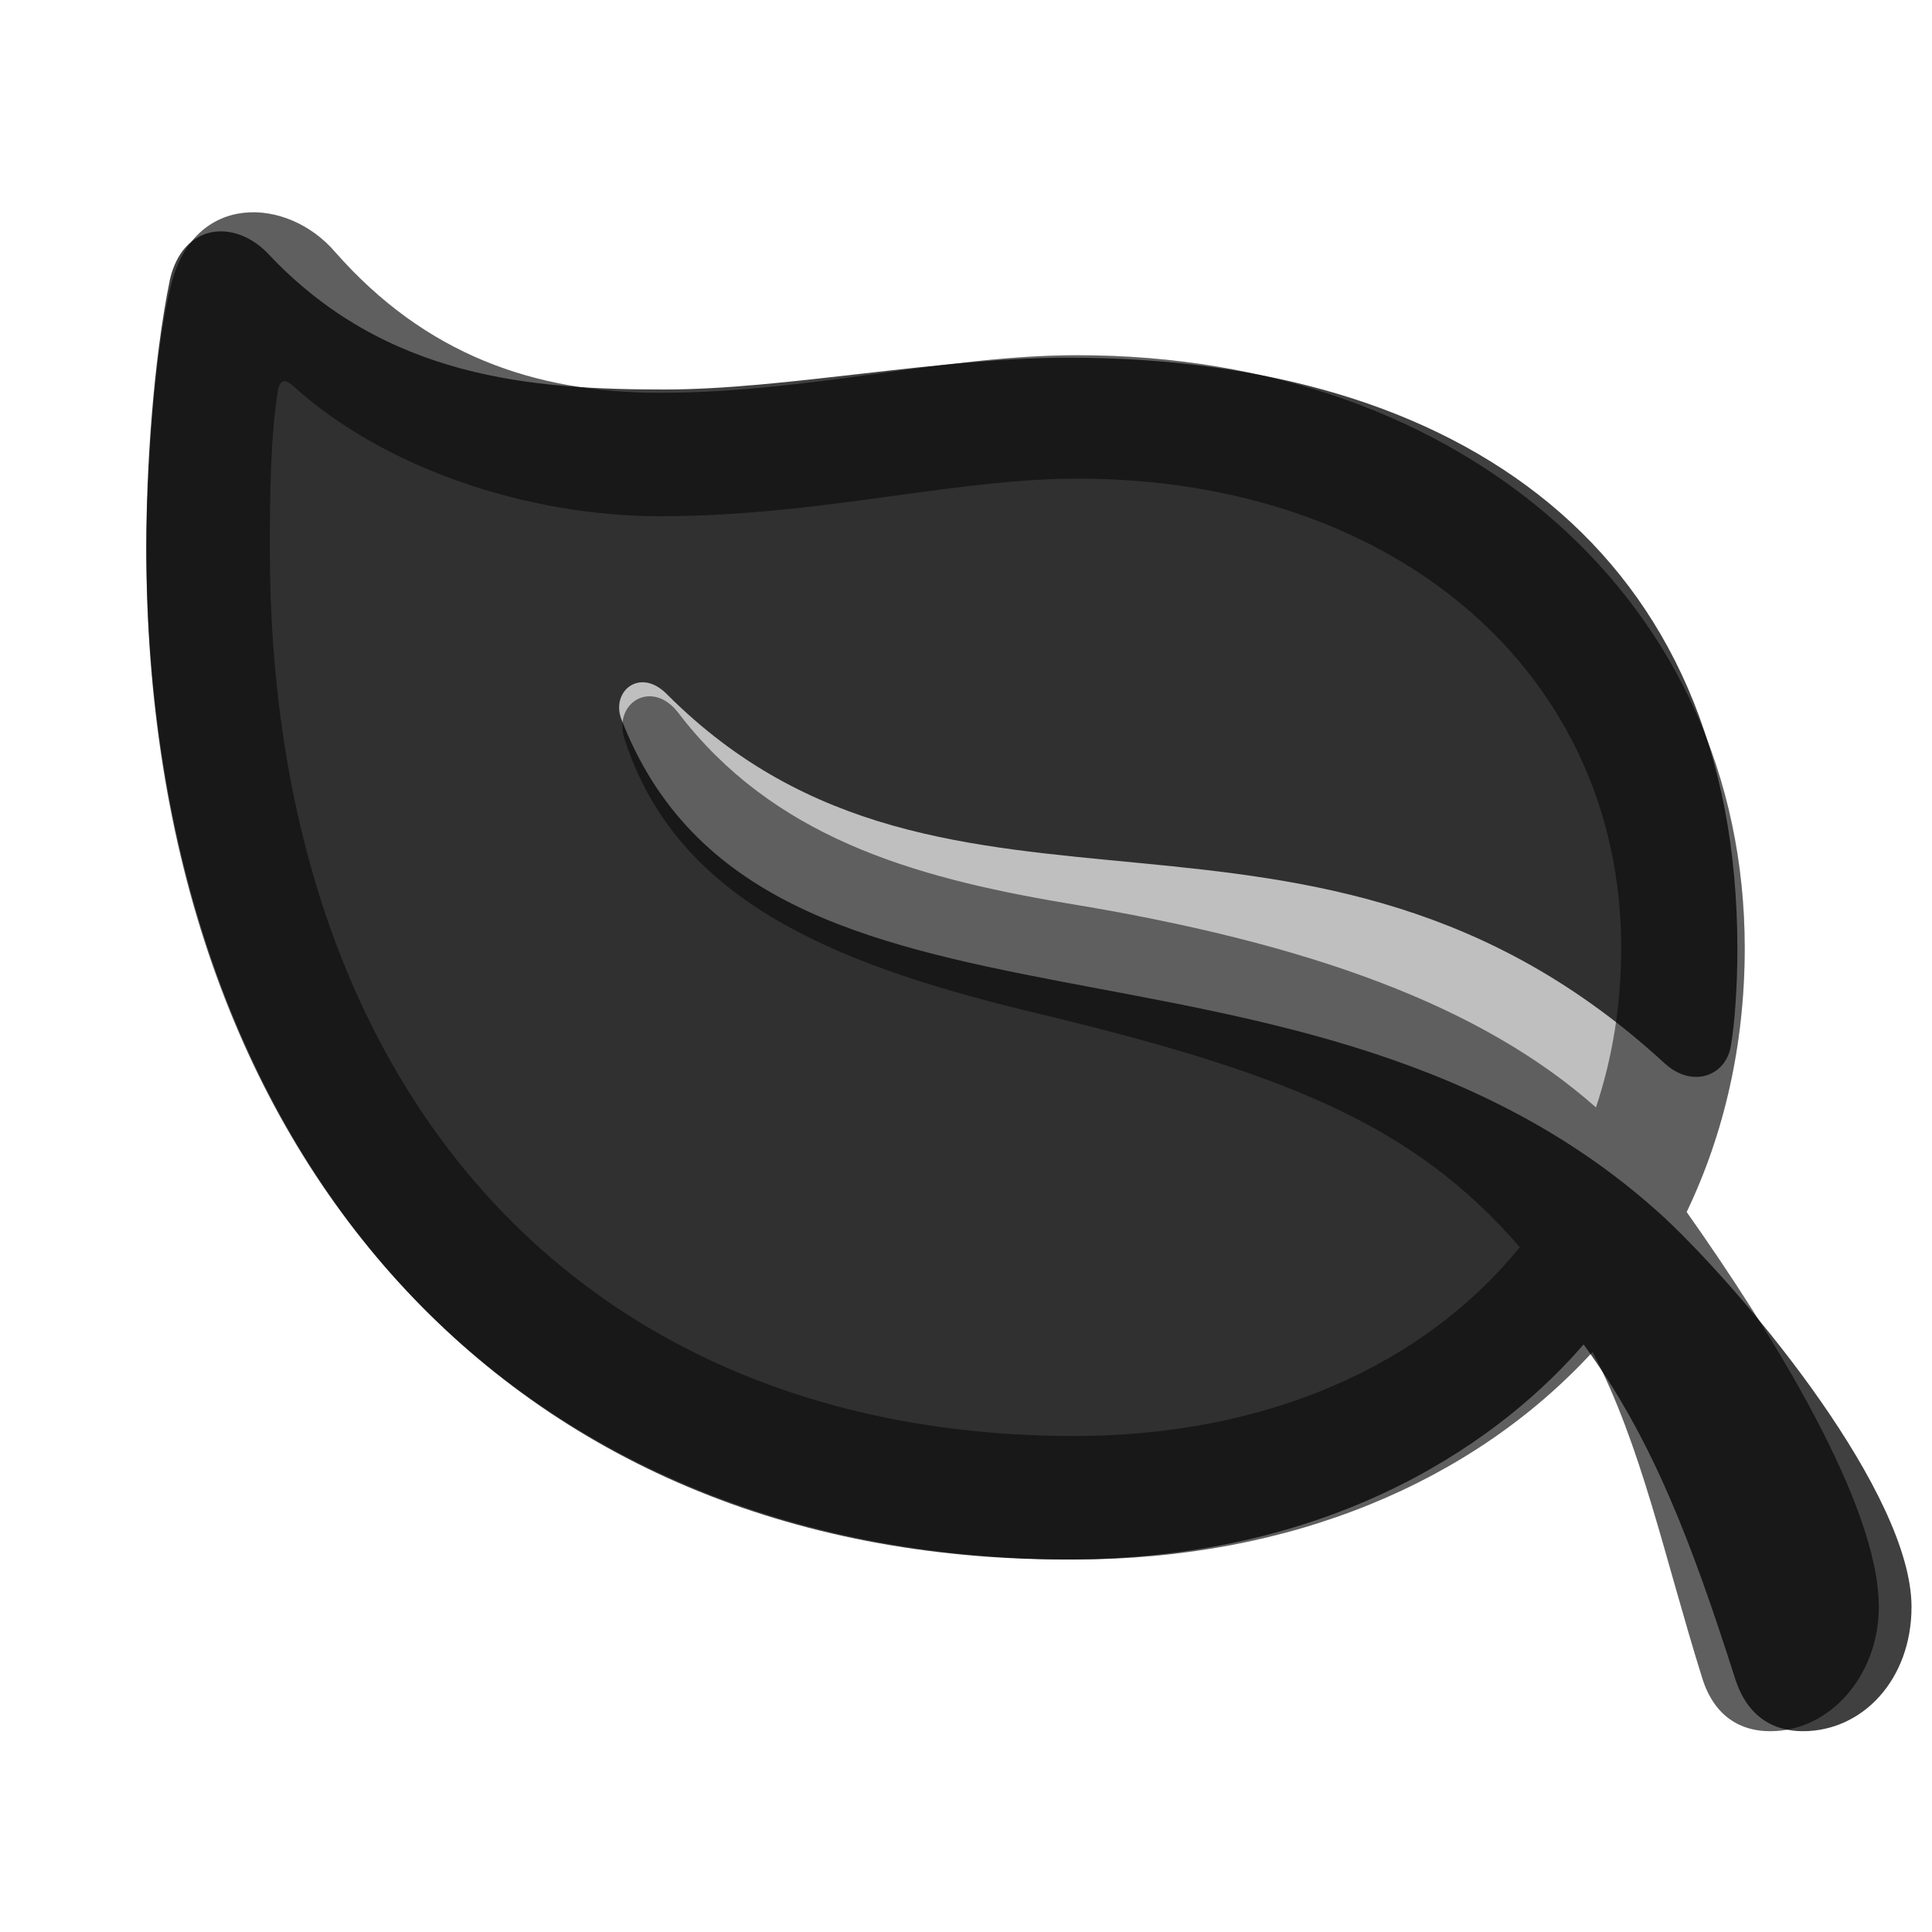<?xml version="1.0" encoding="UTF-8"?>
<svg width="15px" height="15px" viewBox="0 0 15 15" version="1.1" xmlns="http://www.w3.org/2000/svg" xmlns:xlink="http://www.w3.org/1999/xlink">
    <title>nature/leaf</title>
    <g id="nature/leaf" stroke="none" stroke-width="1" fill="none" fill-rule="evenodd">
        <g id="dark" fill="#000000" fill-rule="nonzero" opacity="0.75">
            <path d="M13.997,13.441 C14.466,13.441 14.841,13.035 14.841,12.476 C14.841,11.6 13.584,10.077 12.93,9.461 C10.15,6.896 5.916,8.414 4.824,5.583 C4.742,5.367 4.97,5.176 5.18,5.392 C7.37,7.582 10.188,5.735 12.93,8.261 C13.146,8.452 13.4,8.35 13.438,8.122 C13.47,7.938 13.489,7.646 13.489,7.366 C13.489,4.269 11.331,2.777 8.296,2.777 C7.281,2.777 6.094,3.024 5.161,3.024 C4.139,3.024 2.99,2.942 2.076,1.964 C1.815,1.698 1.422,1.736 1.32,2.167 C1.187,2.815 1.136,3.659 1.136,4.224 C1.136,8.972 3.961,12.108 8.277,12.108 C10.423,12.108 11.699,11.13 12.295,10.438 C12.829,11.168 13.133,11.975 13.47,13.028 C13.565,13.333 13.774,13.441 13.997,13.441 Z" id="opaque"></path>
        </g>
        <g id="light" transform="translate(1, 1)" fill="#000000" fill-rule="nonzero">
            <path d="M12.743,12.441 C13.212,12.441 13.587,12.003 13.587,11.476 C13.587,10.676 12.749,9.337 12.095,8.41 C12.387,7.801 12.546,7.109 12.546,6.36 C12.546,3.688 10.369,1.758 7.366,1.758 C6.332,1.758 5.284,2.05 4.123,2.05 C3.145,2.05 2.301,1.751 1.603,0.958 C1.234,0.526 0.504,0.488 0.327,1.218 C0.174,1.834 0.136,2.919 0.136,3.262 C0.136,7.998 2.974,11.108 7.341,11.108 C9.023,11.108 10.438,10.505 11.365,9.496 C11.746,10.226 11.917,11.07 12.216,12.028 C12.311,12.333 12.521,12.441 12.743,12.441 Z" id="translucent" opacity="0.25"></path>
            <path d="M12.743,12.441 C13.212,12.441 13.587,12.003 13.587,11.476 C13.587,10.676 12.749,9.337 12.095,8.41 C12.387,7.801 12.546,7.109 12.546,6.36 C12.546,3.688 10.369,1.758 7.366,1.758 C6.332,1.758 5.284,2.05 4.123,2.05 C3.145,2.05 2.301,1.751 1.603,0.958 C1.234,0.526 0.504,0.488 0.327,1.218 C0.174,1.834 0.136,2.919 0.136,3.262 C0.136,7.998 2.974,11.108 7.341,11.108 C9.023,11.108 10.438,10.505 11.365,9.496 C11.746,10.226 11.917,11.07 12.216,12.028 C12.311,12.333 12.521,12.441 12.743,12.441 Z M7.341,10.149 C3.513,10.149 1.095,7.471 1.095,3.262 C1.095,2.843 1.101,2.374 1.158,2.031 C1.171,1.948 1.215,1.942 1.272,1.993 C1.983,2.64 3.101,3.008 4.123,3.008 C4.808,3.008 5.43,2.919 5.989,2.843 C6.497,2.773 6.941,2.716 7.366,2.716 C9.842,2.716 11.587,4.233 11.587,6.36 C11.587,6.804 11.518,7.217 11.391,7.598 C10.502,6.811 9.175,6.322 7.271,6.011 C6.065,5.808 4.999,5.49 4.269,4.538 C4.065,4.265 3.754,4.456 3.85,4.741 C4.25,5.979 5.449,6.474 6.947,6.842 C8.979,7.325 9.969,7.725 10.8,8.683 C10.058,9.597 8.839,10.149 7.341,10.149 Z" id="solid" opacity="0.5"></path>
        </g>
    </g>
</svg>